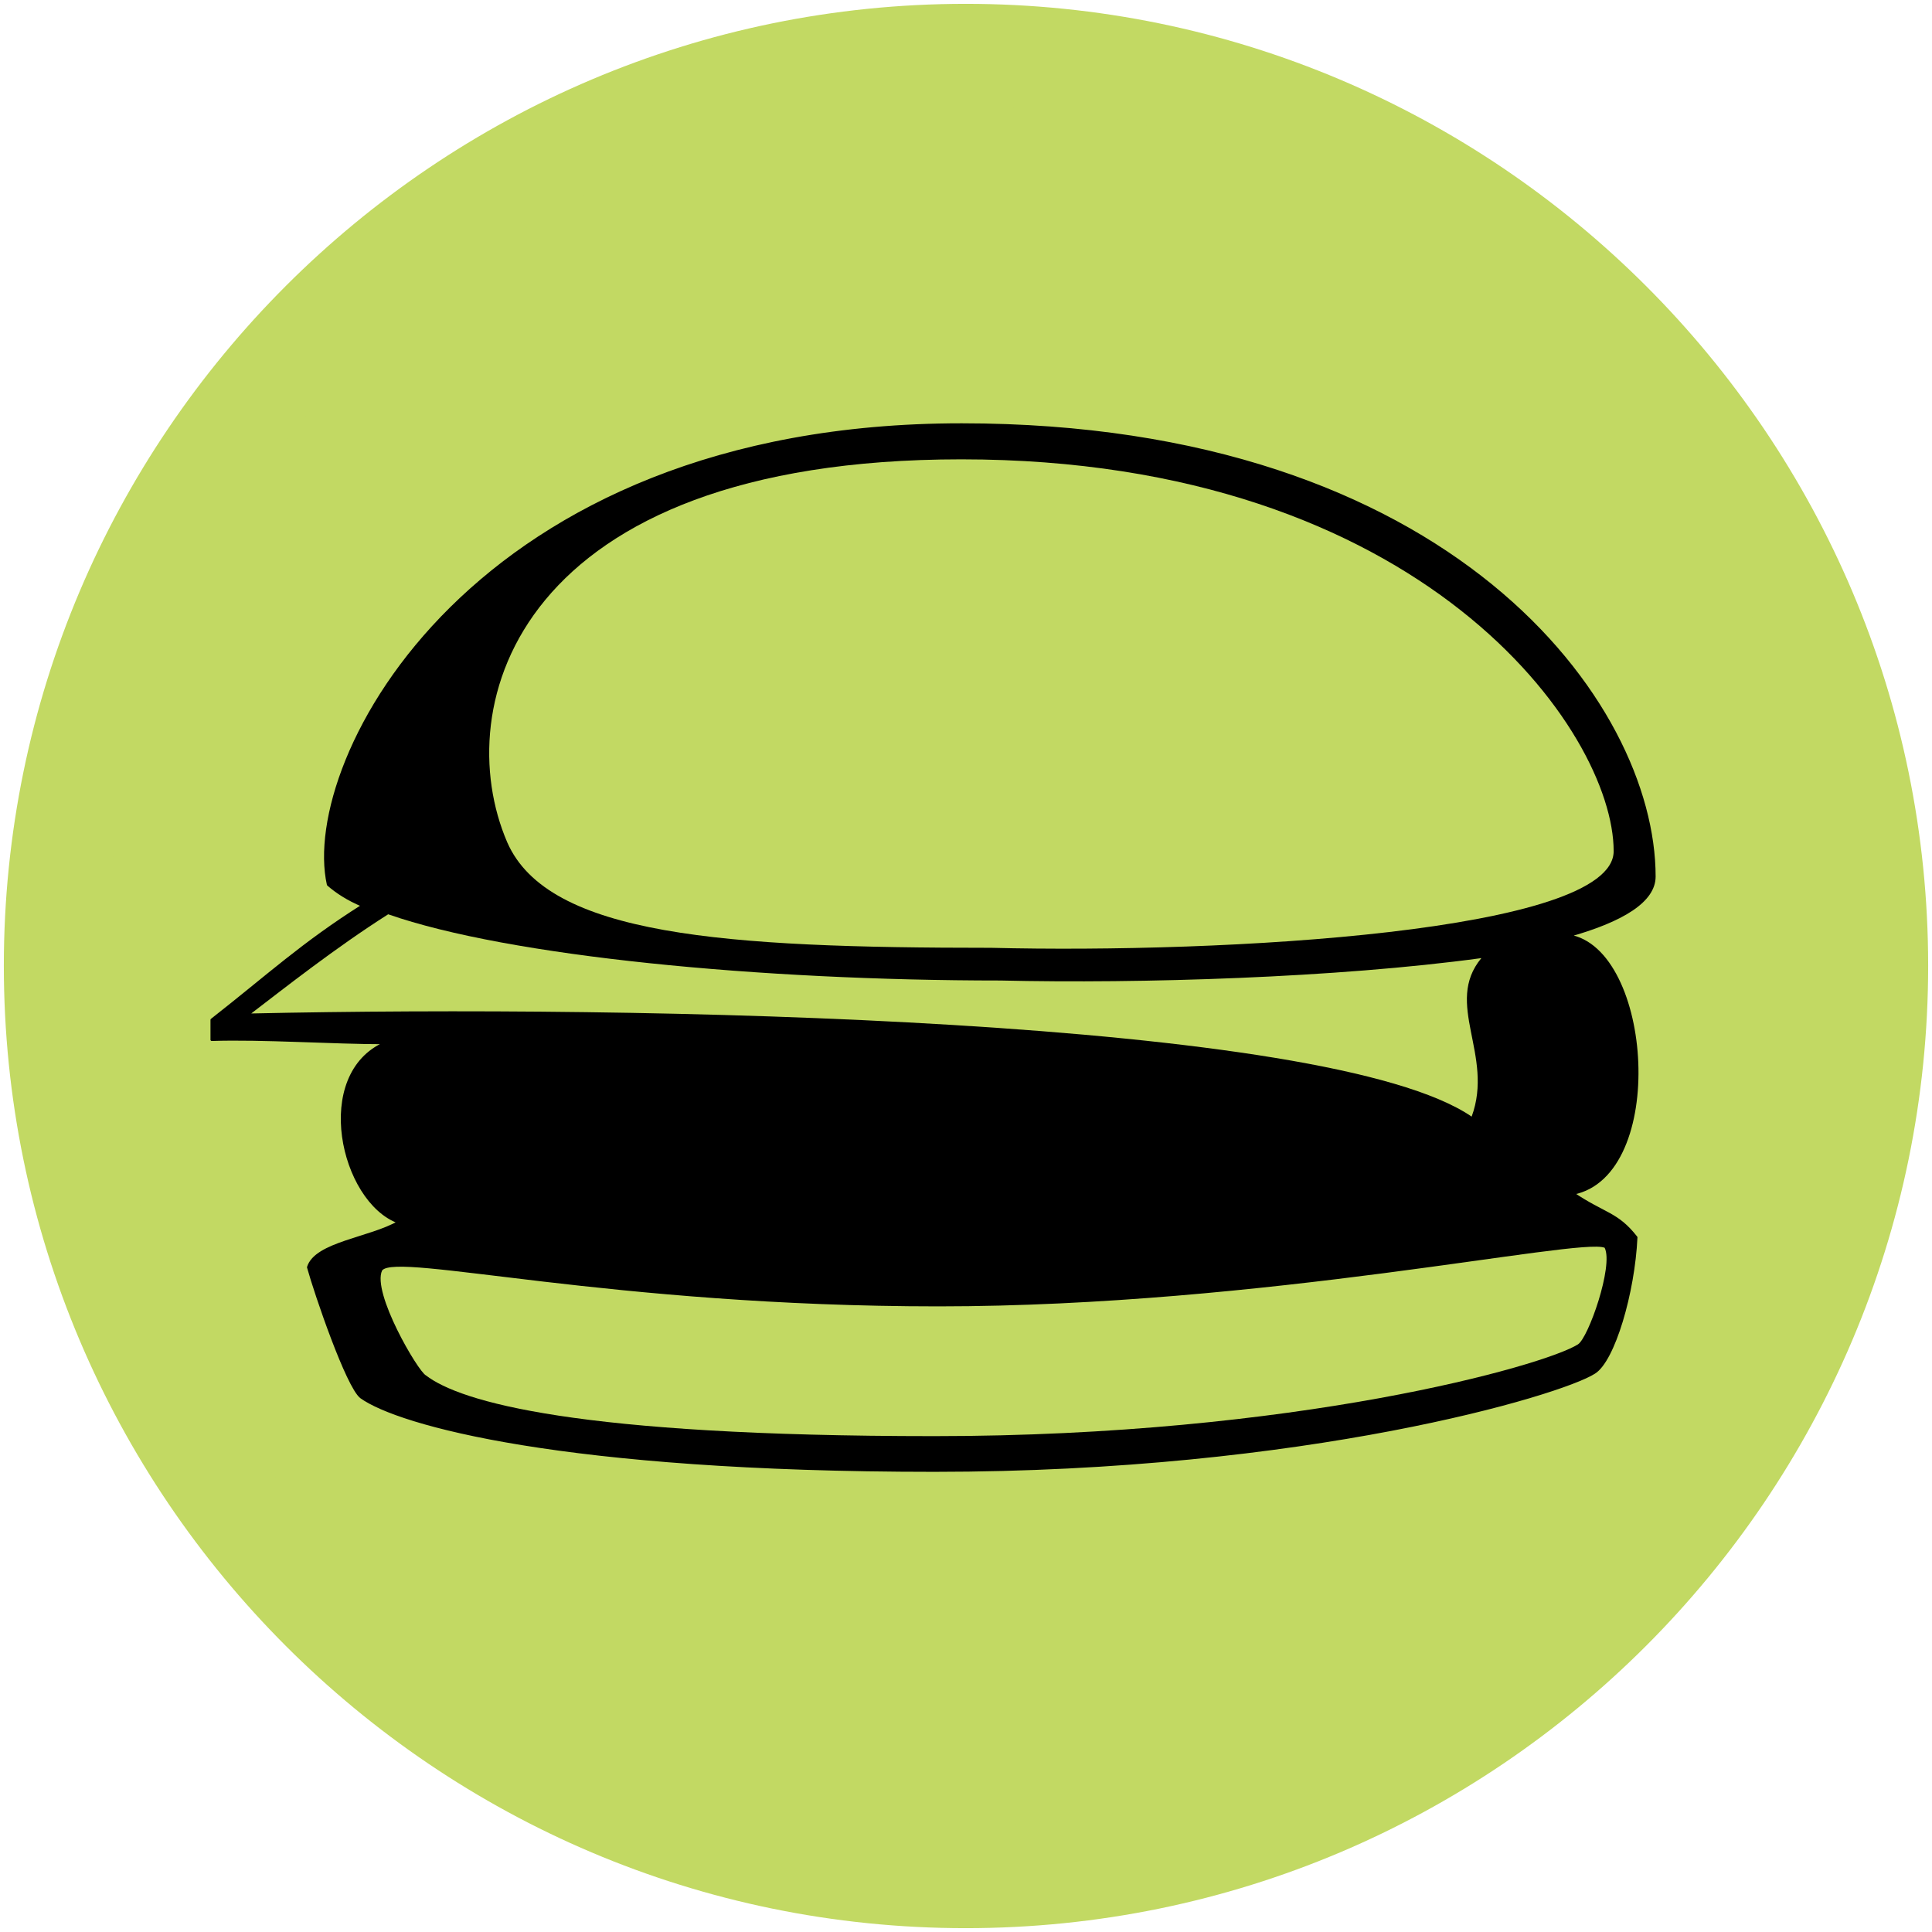<?xml version="1.0" encoding="UTF-8" standalone="no"?>
<!-- Created with Inkscape (http://www.inkscape.org/) -->

<svg
   xmlns:dc="http://purl.org/dc/elements/1.1/"
   xmlns:cc="http://creativecommons.org/ns#"
   xmlns:rdf="http://www.w3.org/1999/02/22-rdf-syntax-ns#"
   xmlns:svg="http://www.w3.org/2000/svg"
   xmlns="http://www.w3.org/2000/svg"
   xmlns:sodipodi="http://sodipodi.sourceforge.net/DTD/sodipodi-0.dtd"
   xmlns:inkscape="http://www.inkscape.org/namespaces/inkscape"
   width="502.07"
   height="502.07"
   id="svg20871"
   version="1.1"
   inkscape:version="0.48.1 "
   sodipodi:docname="Neues Dokument 8">
  <defs
     id="defs20873" />
  <sodipodi:namedview
     id="base"
     pagecolor="#ffffff"
     bordercolor="#666666"
     borderopacity="1.0"
     inkscape:pageopacity="0.0"
     inkscape:pageshadow="2"
     inkscape:zoom="0.65761719"
     inkscape:cx="90.903343"
     inkscape:cy="251.77949"
     inkscape:document-units="px"
     inkscape:current-layer="layer1"
     showgrid="false"
     fit-margin-top="0"
     fit-margin-left="0"
     fit-margin-right="0"
     fit-margin-bottom="0"
     inkscape:window-width="1024"
     inkscape:window-height="678"
     inkscape:window-x="-4"
     inkscape:window-y="-4"
     inkscape:window-maximized="1" />
  <g
     inkscape:label="Ebene 1"
     inkscape:groupmode="layer"
     id="layer1"
     transform="translate(-259.097,-38.769)">
    <g
       id="g17484"
       transform="matrix(36.614,0,0,-36.614,510.04,526.528)">
      <path
         inkscape:connector-curvature="0"
         d="m 0,0 c -3.563,0 -6.462,2.901 -6.462,6.468 0,3.562 2.899,6.461 6.462,6.461 3.566,0 6.467,-2.899 6.467,-6.461 C 6.467,2.901 3.566,0 0,0"
         style="fill:#c2d963;fill-opacity:1;fill-rule:nonzero;stroke:none"
         id="path17486" />
    </g>
    <g
       id="g17488"
       transform="matrix(36.614,0,0,-36.614,510.058,39.768)">
      <path
         inkscape:connector-curvature="0"
         d="m 0,0 c -3.765,0 -6.827,-3.063 -6.827,-6.827 0,-3.767 3.062,-6.831 6.827,-6.831 3.767,0 6.831,3.064 6.831,6.831 C 6.831,-3.063 3.767,0 0,0 m 0,-0.728 c 3.366,0 6.103,-2.735 6.103,-6.099 0,-3.364 -2.737,-6.103 -6.103,-6.103 -3.363,0 -6.099,2.739 -6.099,6.103 0,3.364 2.736,6.099 6.099,6.099"
         style="fill:#c2d963;fill-opacity:1;fill-rule:nonzero;stroke:none"
         id="path17490" />
    </g>
    <g
       id="g17492"
       transform="matrix(36.614,0,0,-36.614,516.674,285.088)">
      <path
         inkscape:connector-curvature="0"
         d="m 0,0 c -1.896,0 -3.145,0.086 -3.435,0.75 -0.416,0.965 0.064,2.717 3.223,2.717 3.282,0 4.63,-1.933 4.63,-2.78 C 4.418,0.111 1.641,-0.041 0,0 m 4.354,-2.129 c 0.064,-0.128 -0.116,-0.641 -0.19,-0.686 -0.236,-0.149 -2,-0.65 -4.569,-0.65 -2.54,0 -3.364,0.244 -3.607,0.43 -0.056,0.028 -0.385,0.588 -0.311,0.745 0.107,0.13 1.628,-0.255 3.948,-0.255 2.312,0 4.549,0.49 4.729,0.416 m -9.605,1.664 c 0.232,0.177 0.596,0.465 0.971,0.703 0.856,-0.299 2.642,-0.469 4.345,-0.469 0.996,-0.024 2.386,0.019 3.414,0.159 -0.268,-0.324 0.092,-0.689 -0.069,-1.126 -1.017,0.697 -5.905,0.794 -8.661,0.733 m 5.039,4.179 C -3.68,3.714 -4.902,1.329 -4.706,0.449 -4.646,0.397 -4.57,0.346 -4.461,0.3 -4.892,0.027 -5.125,-0.192 -5.532,-0.511 l 0,-0.141 c 0.362,0.012 0.856,-0.023 1.232,-0.023 -0.515,-0.222 -0.312,-1.124 0.094,-1.272 -0.202,-0.117 -0.588,-0.148 -0.641,-0.32 0.053,-0.192 0.277,-0.846 0.375,-0.922 0.266,-0.191 1.432,-0.521 4.067,-0.521 2.642,0 4.448,0.543 4.685,0.695 0.138,0.084 0.28,0.568 0.298,0.96 -0.136,0.174 -0.224,0.161 -0.448,0.312 0.663,0.131 0.558,1.733 -0.031,1.829 0.385,0.108 0.608,0.247 0.608,0.42 0,1.231 -1.444,3.208 -4.919,3.208"
         style="fill:#000000;fill-opacity:1;fill-rule:nonzero;stroke:none"
         id="path17494" />
    </g>
    <g
       id="g17496"
       transform="matrix(36.614,0,0,-36.614,516.674,285.088)">
      <path
         inkscape:connector-curvature="0"
         d="m 0,0 c -1.896,0 -3.145,0.086 -3.435,0.75 -0.416,0.965 0.064,2.717 3.223,2.717 3.282,0 4.63,-1.933 4.63,-2.78 C 4.418,0.111 1.641,-0.041 0,0 z m 4.354,-2.129 c 0.064,-0.128 -0.116,-0.641 -0.19,-0.686 -0.236,-0.149 -2,-0.65 -4.569,-0.65 -2.54,0 -3.364,0.244 -3.607,0.43 -0.056,0.028 -0.385,0.588 -0.311,0.745 0.107,0.13 1.628,-0.255 3.948,-0.255 2.312,0 4.549,0.49 4.729,0.416 z m -9.605,1.664 c 0.232,0.177 0.596,0.465 0.971,0.703 0.856,-0.299 2.642,-0.469 4.345,-0.469 0.996,-0.024 2.386,0.019 3.414,0.159 -0.268,-0.324 0.092,-0.689 -0.069,-1.126 -1.017,0.697 -5.905,0.794 -8.661,0.733 z m 5.039,4.179 C -3.68,3.714 -4.902,1.329 -4.706,0.449 -4.646,0.397 -4.57,0.346 -4.461,0.3 -4.892,0.027 -5.125,-0.192 -5.532,-0.511 l 0,-0.141 c 0.362,0.012 0.856,-0.023 1.232,-0.023 -0.515,-0.222 -0.312,-1.124 0.094,-1.272 -0.202,-0.117 -0.588,-0.148 -0.641,-0.32 0.053,-0.192 0.277,-0.846 0.375,-0.922 0.266,-0.191 1.432,-0.521 4.067,-0.521 2.642,0 4.448,0.543 4.685,0.695 0.138,0.084 0.28,0.568 0.298,0.96 -0.136,0.174 -0.224,0.161 -0.448,0.312 0.663,0.131 0.558,1.733 -0.031,1.829 0.385,0.108 0.608,0.247 0.608,0.42 0,1.231 -1.444,3.208 -4.919,3.208 z"
         style="fill:none;stroke:#000000;stroke-width:0.018;stroke-linecap:round;stroke-linejoin:round;stroke-miterlimit:4;stroke-opacity:1;stroke-dasharray:none"
         id="path17498" />
    </g>
    <g
       id="g17500"
       transform="matrix(36.614,0,0,-36.614,641.535,328.944)">
      <path
         inkscape:connector-curvature="0"
         d="M 0,0 C 0.161,0.437 -0.199,0.802 0.069,1.125 -0.959,0.985 -2.35,0.943 -3.345,0.966 -5.048,0.966 -6.834,1.137 -7.69,1.436 -8.065,1.198 -8.429,0.91 -8.662,0.732 -5.905,0.793 -1.018,0.697 0,0"
         style="fill:#c2d963;fill-opacity:1;fill-rule:nonzero;stroke:none"
         id="path17502" />
    </g>
    <g
       id="g17504"
       transform="matrix(36.614,0,0,-36.614,358.4,368.919)">
      <path
         inkscape:connector-curvature="0"
         d="m 0,0 c -0.074,-0.157 0.255,-0.717 0.311,-0.745 0.243,-0.187 1.067,-0.431 3.607,-0.431 2.569,0 4.332,0.501 4.569,0.651 0.074,0.045 0.254,0.558 0.19,0.686 C 8.497,0.235 6.26,-0.255 3.948,-0.255 1.628,-0.255 0.106,0.129 0,0"
         style="fill:#c2d963;fill-opacity:1;fill-rule:nonzero;stroke:none"
         id="path17506" />
    </g>
    <g
       id="g17508"
       transform="matrix(36.614,0,0,-36.614,508.916,158.137)">
      <path
         inkscape:connector-curvature="0"
         d="m 0,0 c -3.159,0 -3.639,-1.752 -3.223,-2.718 0.29,-0.663 1.539,-0.749 3.435,-0.749 C 1.853,-3.508 4.63,-3.356 4.63,-2.781 4.63,-1.933 3.282,0 0,0"
         style="fill:#c2d963;fill-opacity:1;fill-rule:nonzero;stroke:none"
         id="path17510" />
    </g>
  </g>
</svg>
